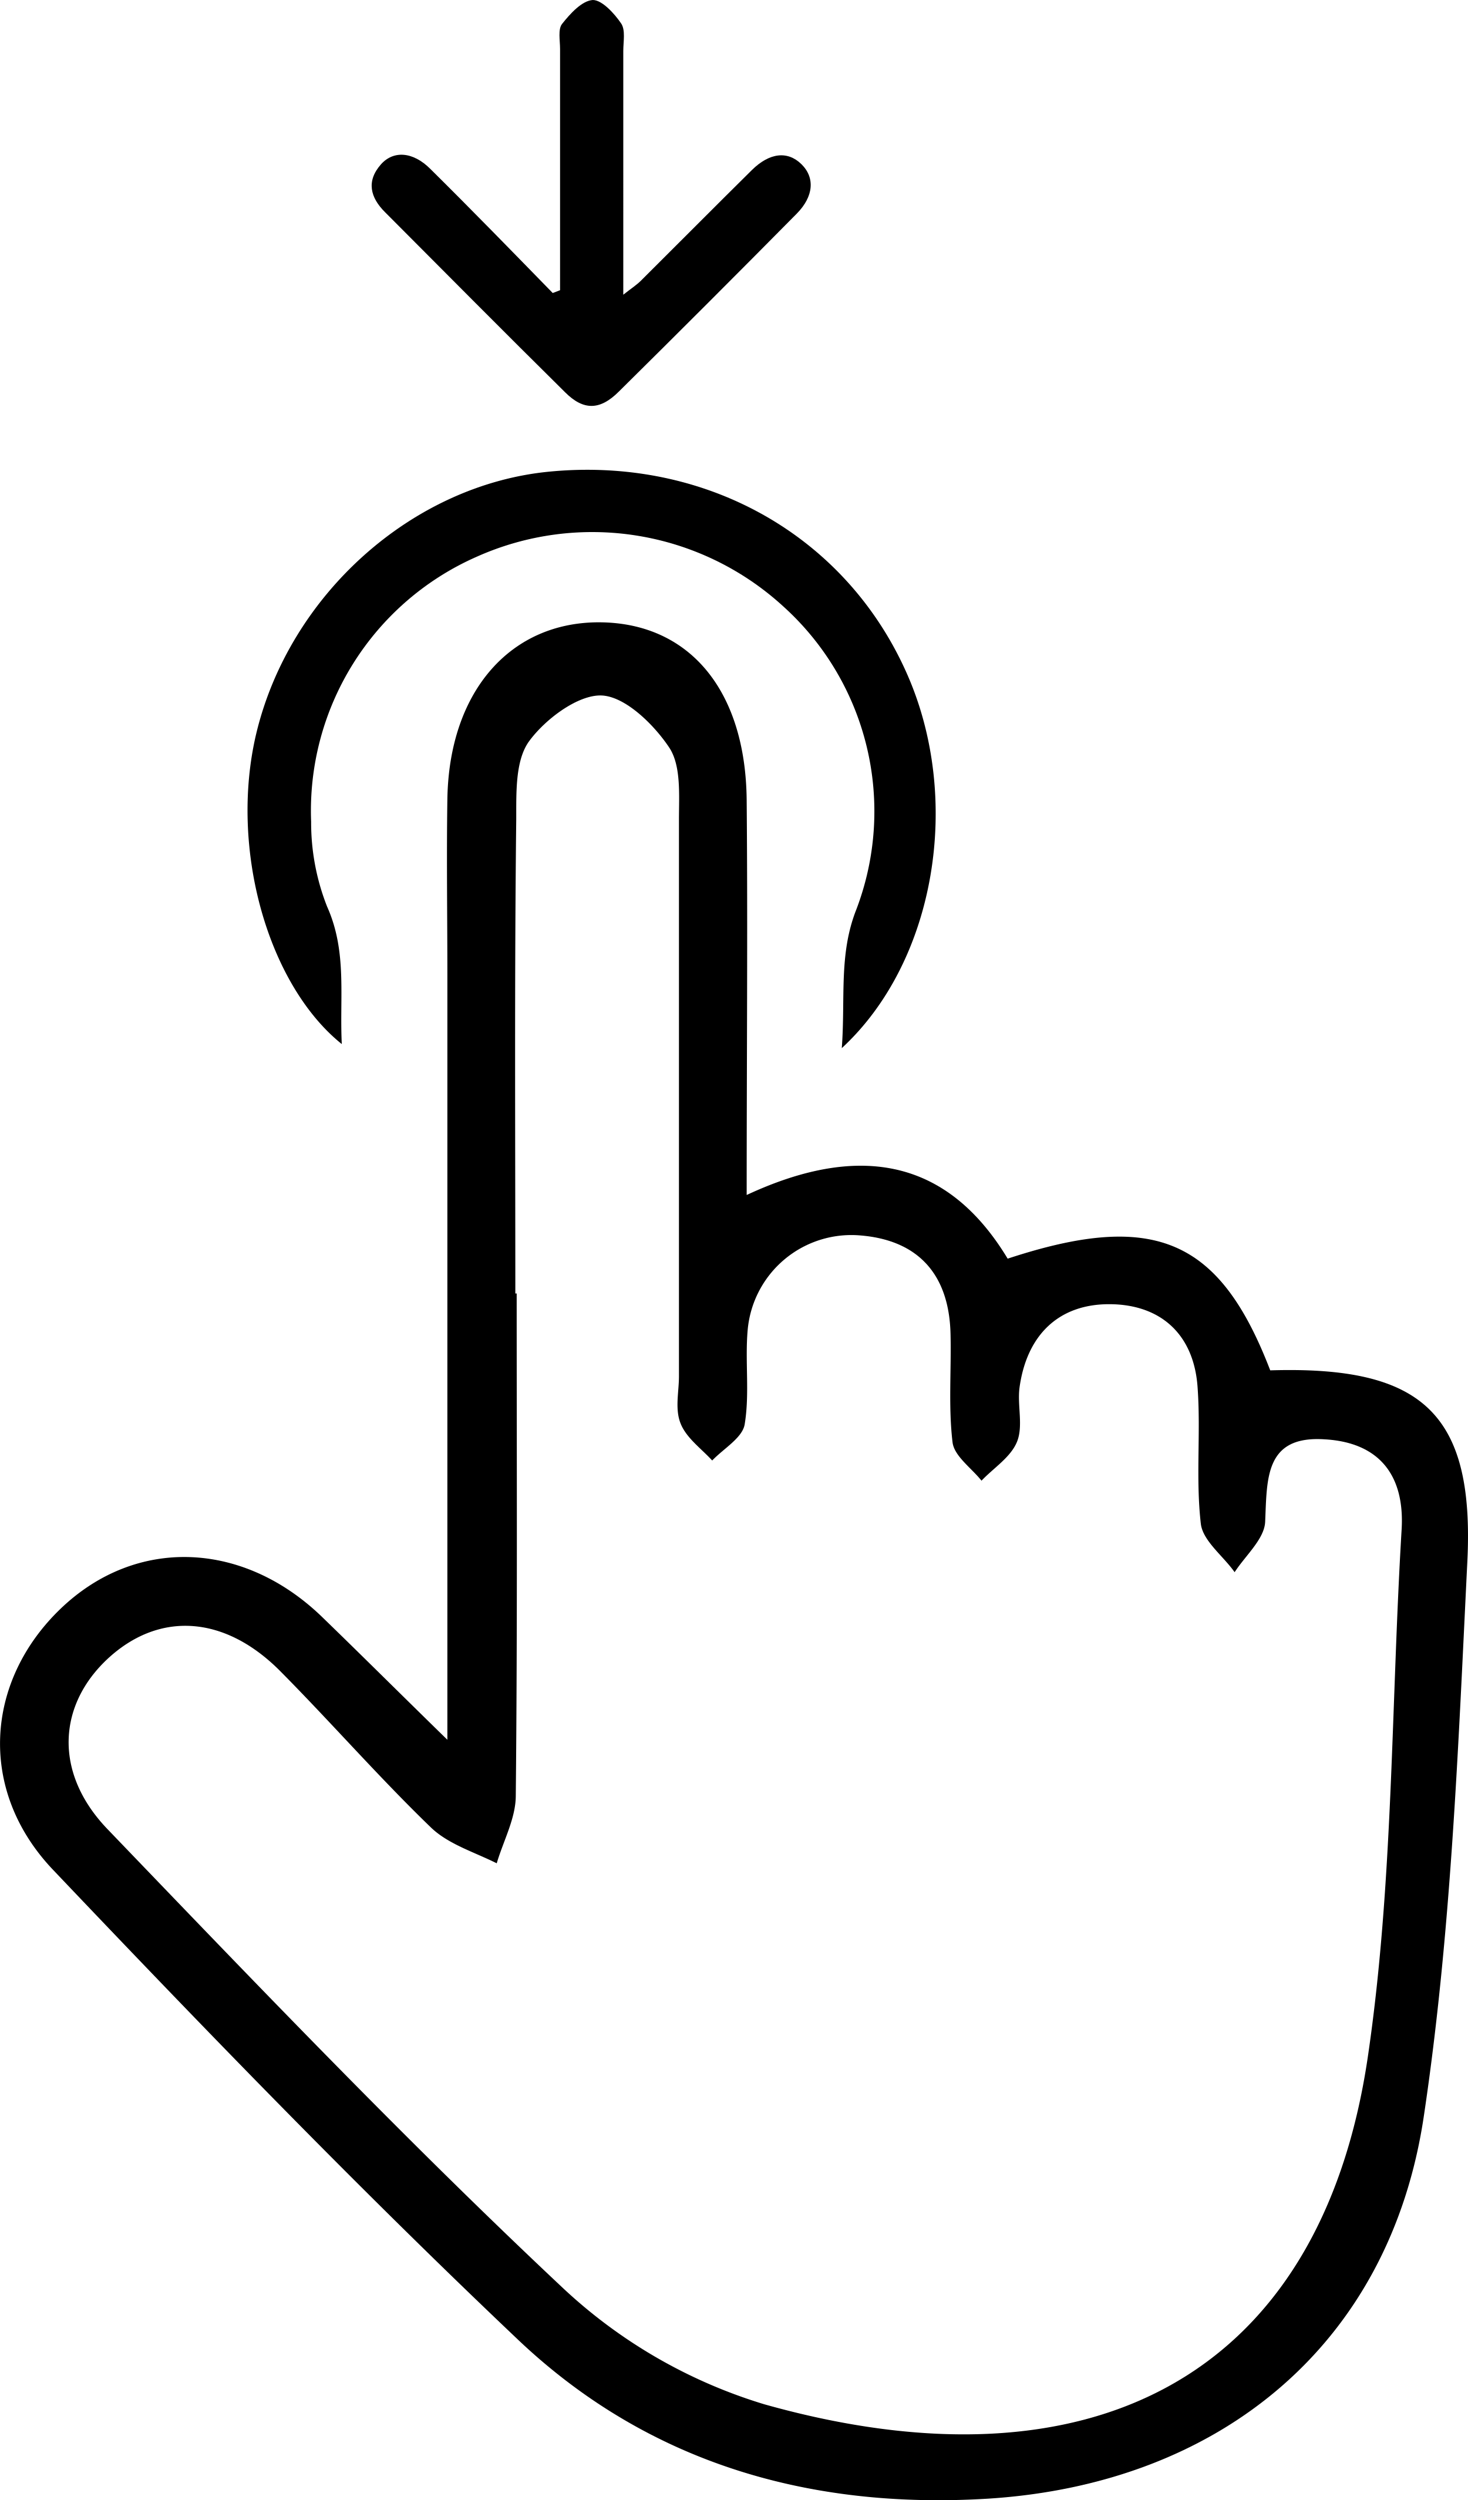 <svg id="Layer_1" data-name="Layer 1" xmlns="http://www.w3.org/2000/svg" viewBox="0 0 130.27 221.84"><title>swipe</title><path d="M75.85,93c.33-4.45-.28-8.33,1.29-12.3a24.49,24.49,0,0,0-6.51-26.92,25.09,25.09,0,0,0-27.2-4.37,24.62,24.62,0,0,0-14.67,23.5,20.27,20.27,0,0,0,1.42,7.54c1.79,4,1.09,8,1.3,12.19-6.55-5.26-10-17.34-7.6-27.51,2.93-12.32,13.82-22.1,26-23.28,13.88-1.35,26.3,5.65,31.73,17.88C86.56,70.85,84.22,85.27,75.85,93Z" transform="translate(-1.15)"/><path d="M50.85,25.75V4.34c0-.76-.2-1.74.18-2.22C51.75,1.21,52.79.06,53.76,0c.81,0,1.9,1.18,2.51,2.08.4.59.19,1.62.19,2.45V26.15c.72-.57,1.18-.86,1.56-1.24,3.29-3.27,6.55-6.56,9.85-9.82,1.57-1.55,3.17-1.72,4.39-.53s1.11,2.86-.41,4.4Q64,26.9,56.05,34.76c-1.66,1.65-3.11,1.68-4.74.06-5.35-5.29-10.65-10.63-16-16-1.3-1.3-1.67-2.74-.36-4.23,1.12-1.27,2.86-1.13,4.38.39C43,18.61,46.58,22.29,50.2,26Z" transform="translate(-1.15)"/><path d="M40.85,154.37V86.55c0-5.22-.08-10.44,0-15.65C41,61.31,46.5,55.07,54.57,55.22c7.82.15,12.76,6.1,12.84,15.81.1,11.43,0,22.85,0,35,9.65-4.49,17.64-3.49,23.16,5.65,13-4.28,18.81-1.77,23.3,9.91,13.45-.41,18.15,3.77,17.49,17-.81,16.4-1.43,32.91-3.85,49.11-3,20.37-18.16,32.68-38.61,34-16,1-30.43-3.22-42-14.31C32.79,194,19.25,180,5.85,165.9c-6.72-7.07-6-16.77.7-23.18s16.22-6,23.2.77C33.18,146.81,36.57,150.19,40.85,154.37Zm6-39.6H47c0,14.85.07,29.71-.08,44.56,0,2-1.1,4-1.69,6-2-1-4.29-1.69-5.83-3.17-4.62-4.46-8.85-9.31-13.37-13.87-4.83-4.87-10.49-5.32-15-1.4-4.75,4.15-5.23,10.33-.33,15.42,13.2,13.74,26.39,27.54,40.27,40.58a45.34,45.34,0,0,0,18,10.44c28.81,8.11,49.35-2.28,53.56-30.82,2.27-15.41,2.06-31.19,3-46.8.29-4.92-2.09-7.74-6.85-8-5.3-.34-5.09,3.5-5.26,7.32-.07,1.53-1.76,3-2.71,4.47-1-1.43-2.83-2.78-3-4.31-.46-4,0-8-.28-12-.29-4.76-3.25-7.45-7.81-7.47s-7.37,2.78-8,7.42c-.2,1.58.34,3.37-.21,4.76s-2.07,2.33-3.16,3.48c-.9-1.13-2.42-2.18-2.57-3.4-.38-3.17-.1-6.41-.18-9.62-.12-5.22-2.81-8.32-8-8.74a9.24,9.24,0,0,0-10,8.37c-.25,2.79.19,5.66-.27,8.4-.2,1.19-1.87,2.14-2.88,3.2-1-1.09-2.3-2-2.81-3.3s-.14-2.77-.14-4.17V72.74c0-2.18.21-4.8-.87-6.42-1.38-2.07-3.92-4.53-6-4.61s-5,2.09-6.45,4.09c-1.22,1.72-1.11,4.57-1.12,6.93-.16,14-.08,28-.08,42.05Z" transform="translate(-1.15)"/></svg>